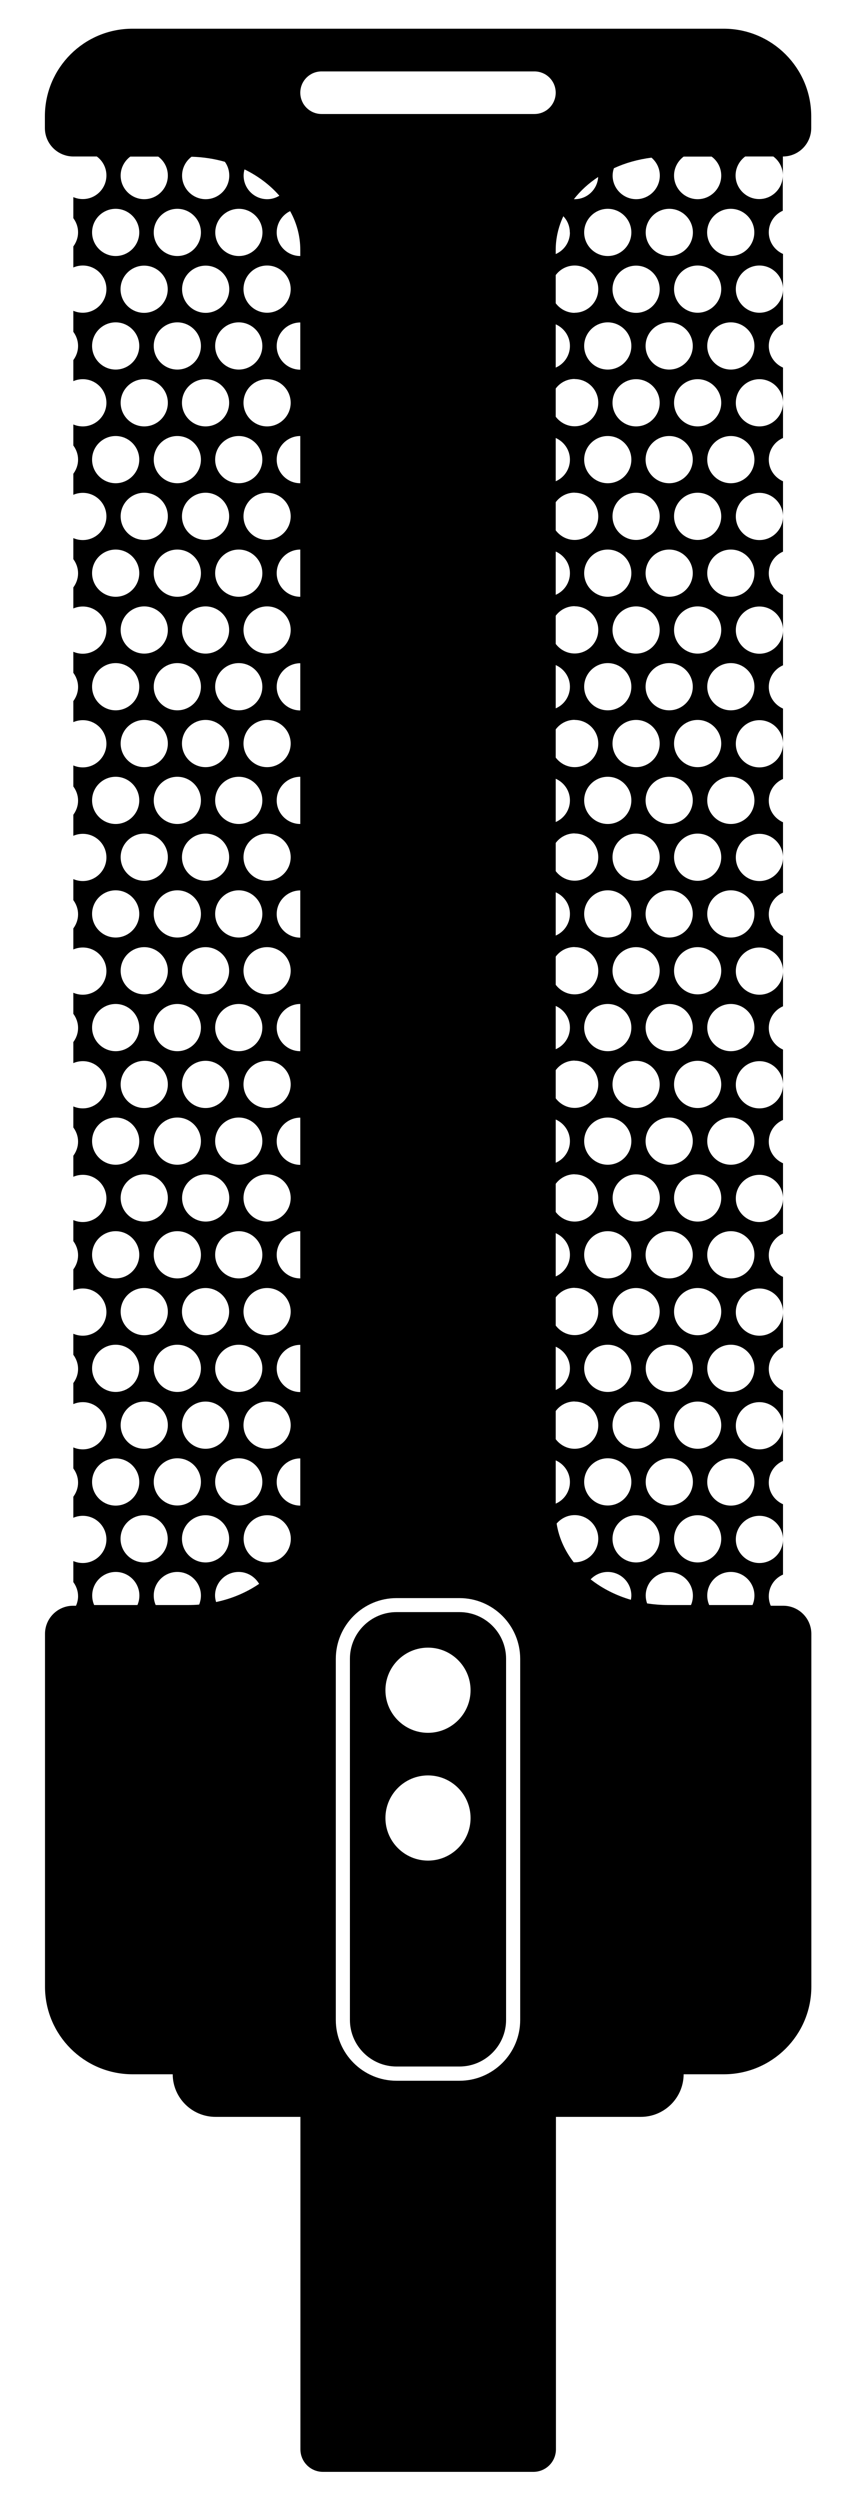 <?xml version="1.0" encoding="UTF-8"?><svg id="c" xmlns="http://www.w3.org/2000/svg" viewBox="0 0 74 216"><g id="d"><path d="M67.67,18.2v-3.04c0,1.13-.92,2.04-2.04,2.04s-2.04-.92-2.04-2.04c0-.67.33-1.26.83-1.64h2.43c.5.37.83.96.83,1.64v-1.64c1.36,0,2.45-1.1,2.45-2.46v-1.01c0-4.18-3.39-7.57-7.57-7.57H11.45c-4.18,0-7.57,3.39-7.57,7.57v1.01c0,1.36,1.1,2.46,2.46,2.46h2.03c.5.37.83.96.83,1.64,0,1.13-.92,2.04-2.04,2.04-.29,0-.57-.06-.82-.17v1.82c.25.34.41.76.41,1.22s-.16.88-.41,1.22v1.82c.25-.11.53-.17.82-.17,1.13,0,2.04.92,2.04,2.04s-.92,2.04-2.04,2.04c-.29,0-.57-.06-.82-.17v1.82c.25.34.41.76.41,1.22s-.16.88-.41,1.22v1.82c.25-.11.53-.17.82-.17,1.13,0,2.04.92,2.04,2.04s-.92,2.04-2.04,2.04c-.29,0-.57-.06-.82-.17v1.82c.25.34.41.76.41,1.22s-.16.88-.41,1.22v1.82c.25-.11.53-.17.82-.17,1.13,0,2.04.92,2.04,2.04s-.92,2.04-2.04,2.04c-.29,0-.57-.06-.82-.17v1.82c.25.34.41.76.41,1.22s-.16.88-.41,1.22v1.82c.25-.11.53-.17.82-.17,1.13,0,2.04.92,2.04,2.04s-.92,2.04-2.04,2.04c-.29,0-.57-.06-.82-.17v1.82c.25.34.41.76.41,1.22s-.16.88-.41,1.22v1.82c.25-.11.53-.17.82-.17,1.13,0,2.04.92,2.04,2.04s-.92,2.04-2.04,2.04c-.29,0-.57-.06-.82-.17v1.82c.25.34.41.76.41,1.22s-.16.88-.41,1.22v1.82c.25-.11.53-.17.82-.17,1.13,0,2.04.92,2.04,2.04s-.92,2.04-2.04,2.04c-.29,0-.57-.06-.82-.17v1.82c.25.34.41.76.41,1.22s-.16.88-.41,1.22v1.82c.25-.11.53-.17.82-.17,1.13,0,2.04.92,2.04,2.04s-.92,2.04-2.04,2.04c-.29,0-.57-.06-.82-.17v1.82c.25.34.41.76.41,1.22s-.16.88-.41,1.22v1.82c.25-.11.53-.17.82-.17,1.13,0,2.04.92,2.04,2.04s-.92,2.04-2.04,2.04c-.29,0-.57-.06-.82-.17v1.82c.25.34.41.76.41,1.22s-.16.88-.41,1.22v1.82c.25-.11.53-.17.82-.17,1.13,0,2.04.92,2.04,2.04s-.92,2.04-2.04,2.04c-.29,0-.57-.06-.82-.17v1.82c.25.34.41.76.41,1.22s-.16.88-.41,1.22v1.82c.25-.11.53-.17.82-.17,1.13,0,2.04.92,2.04,2.04s-.92,2.04-2.04,2.04c-.29,0-.57-.06-.82-.17v1.82c.25.34.41.76.41,1.22s-.16.88-.41,1.22v1.82c.25-.11.53-.17.82-.17,1.13,0,2.04.92,2.04,2.04s-.92,2.04-2.04,2.04c-.29,0-.57-.06-.82-.17v1.82c.25.34.41.76.41,1.22s-.16.88-.41,1.22v1.82c.25-.11.53-.17.82-.17,1.13,0,2.04.92,2.04,2.04s-.92,2.04-2.04,2.04c-.29,0-.57-.06-.82-.17v1.82c.25.34.41.76.41,1.22,0,.29-.07.57-.18.82h-.25c-1.34,0-2.43,1.09-2.43,2.43v30.48c0,4.18,3.39,7.57,7.57,7.57h3.47c.01,2.03,1.66,3.68,3.7,3.68h7.34v28.72c0,1.08.87,1.95,1.95,1.95h18.19c1.08,0,1.95-.87,1.95-1.95v-28.72h7.34c2.04,0,3.69-1.65,3.7-3.68h3.47c4.18,0,7.57-3.39,7.57-7.57v-30.48c0-1.34-1.09-2.43-2.43-2.43h-1.08c-.11-.25-.17-.53-.17-.82,0-.84.51-1.56,1.23-1.87v-3.04c0,1.13-.92,2.04-2.04,2.04s-2.04-.92-2.04-2.04.92-2.04,2.04-2.04,2.04.92,2.04,2.04v-3.04c-.72-.32-1.23-1.03-1.23-1.87s.51-1.56,1.23-1.87v-3.04c0,1.13-.92,2.04-2.04,2.04s-2.04-.92-2.04-2.04.92-2.04,2.04-2.04,2.04.92,2.04,2.04v-3.04c-.72-.32-1.23-1.03-1.23-1.87s.51-1.56,1.23-1.87v-3.04c0,1.13-.92,2.04-2.04,2.04s-2.04-.92-2.04-2.04.92-2.04,2.04-2.04,2.04.92,2.04,2.04v-3.04c-.72-.32-1.23-1.03-1.23-1.87s.51-1.56,1.23-1.87v-3.04c0,1.13-.92,2.04-2.04,2.04s-2.04-.92-2.04-2.04.92-2.04,2.04-2.04,2.04.92,2.04,2.04v-3.04c-.72-.32-1.23-1.03-1.23-1.87s.51-1.56,1.23-1.87v-3.04c0,1.13-.92,2.04-2.04,2.04s-2.04-.92-2.04-2.04.92-2.04,2.04-2.04,2.04.92,2.04,2.04v-3.04c-.72-.32-1.23-1.03-1.23-1.87s.51-1.56,1.23-1.87v-3.04c0,1.13-.92,2.04-2.04,2.04s-2.04-.92-2.04-2.04.92-2.04,2.04-2.04,2.04.92,2.04,2.04v-3.04c-.72-.32-1.23-1.03-1.23-1.87s.51-1.56,1.23-1.87v-3.04c0,1.13-.92,2.04-2.04,2.04s-2.04-.92-2.04-2.04.92-2.04,2.04-2.04,2.04.92,2.04,2.04v-3.04c-.72-.32-1.23-1.03-1.23-1.87s.51-1.56,1.23-1.87v-3.04c0,1.13-.92,2.04-2.04,2.04s-2.04-.92-2.04-2.04.92-2.04,2.04-2.04,2.04.92,2.04,2.04v-3.04c-.72-.32-1.23-1.03-1.23-1.87s.51-1.56,1.23-1.87v-3.04c0,1.13-.92,2.04-2.04,2.04s-2.04-.92-2.04-2.04.92-2.04,2.04-2.04,2.04.92,2.04,2.04v-3.04c-.72-.32-1.23-1.03-1.23-1.87s.51-1.56,1.23-1.87v-3.04c0,1.13-.92,2.04-2.04,2.04s-2.04-.92-2.04-2.04.92-2.04,2.04-2.04,2.04.92,2.04,2.04v-3.04c-.72-.32-1.23-1.03-1.23-1.87s.51-1.56,1.23-1.87v-3.04c0,1.13-.92,2.04-2.04,2.04s-2.04-.92-2.04-2.04.92-2.04,2.04-2.04,2.04.92,2.04,2.04v-3.04c-.72-.32-1.23-1.03-1.23-1.87s.51-1.56,1.23-1.87v-3.04c0,1.13-.92,2.04-2.04,2.04s-2.04-.92-2.04-2.04.92-2.04,2.04-2.04,2.04.92,2.04,2.04v-3.04c-.72-.32-1.23-1.03-1.23-1.87s.51-1.56,1.23-1.87ZM59.09,13.53h2.43c.5.37.83.96.83,1.64,0,1.13-.92,2.04-2.04,2.04s-2.04-.92-2.04-2.04c0-.67.33-1.26.83-1.64ZM52.95,93.69c0-1.13.92-2.04,2.04-2.04s2.04.92,2.04,2.04-.92,2.04-2.04,2.04-2.04-.92-2.04-2.04ZM57.04,103.5c0,1.13-.92,2.04-2.04,2.04s-2.04-.92-2.04-2.04.92-2.04,2.04-2.04,2.04.92,2.04,2.04ZM52.95,83.87c0-1.13.92-2.04,2.04-2.04s2.04.92,2.04,2.04-.92,2.04-2.04,2.04-2.04-.92-2.04-2.04ZM52.95,74.06c0-1.13.92-2.04,2.04-2.04s2.04.92,2.04,2.04-.92,2.04-2.04,2.04-2.04-.92-2.04-2.04ZM52.95,64.24c0-1.13.92-2.04,2.04-2.04s2.04.92,2.04,2.04-.92,2.04-2.04,2.04-2.04-.92-2.04-2.04ZM52.95,54.43c0-1.13.92-2.04,2.04-2.04s2.04.92,2.04,2.04-.92,2.04-2.04,2.04-2.04-.92-2.04-2.04ZM52.95,44.61c0-1.13.92-2.04,2.04-2.04s2.04.92,2.04,2.04-.92,2.04-2.04,2.04-2.04-.92-2.04-2.04ZM52.95,34.8c0-1.13.92-2.04,2.04-2.04s2.04.92,2.04,2.04-.92,2.04-2.04,2.04-2.04-.92-2.04-2.04ZM54.58,39.71c0,1.13-.92,2.04-2.04,2.04s-2.04-.92-2.04-2.04.92-2.04,2.04-2.04,2.04.92,2.04,2.04ZM54.58,49.52c0,1.13-.92,2.04-2.04,2.04s-2.04-.92-2.04-2.04.92-2.04,2.04-2.04,2.04.92,2.04,2.04ZM54.58,59.33c0,1.13-.92,2.04-2.04,2.04s-2.04-.92-2.04-2.04.92-2.04,2.04-2.04,2.04.92,2.04,2.04ZM54.58,69.15c0,1.13-.92,2.04-2.04,2.04s-2.04-.92-2.04-2.04.92-2.04,2.04-2.04,2.04.92,2.04,2.04ZM54.58,78.96c0,1.13-.92,2.04-2.04,2.04s-2.04-.92-2.04-2.04.92-2.04,2.04-2.04,2.04.92,2.04,2.04ZM54.58,88.78c0,1.13-.92,2.04-2.04,2.04s-2.04-.92-2.04-2.04.92-2.04,2.04-2.04,2.04.92,2.04,2.04ZM54.58,98.59c0,1.13-.92,2.04-2.04,2.04s-2.04-.92-2.04-2.04.92-2.04,2.04-2.04,2.04.92,2.04,2.04ZM54.58,108.41c0,1.13-.92,2.04-2.04,2.04s-2.04-.92-2.04-2.04.92-2.04,2.04-2.04,2.04.92,2.04,2.04ZM54.58,118.22c0,1.13-.92,2.04-2.04,2.04s-2.04-.92-2.04-2.04.92-2.04,2.04-2.04,2.04.92,2.04,2.04ZM52.95,113.32c0-1.13.92-2.04,2.04-2.04s2.04.92,2.04,2.04-.92,2.04-2.04,2.04-2.04-.92-2.04-2.04ZM57.86,116.18c1.13,0,2.04.92,2.04,2.04s-.92,2.04-2.04,2.04-2.04-.92-2.04-2.04.92-2.04,2.04-2.04ZM55.81,108.41c0-1.13.92-2.04,2.04-2.04s2.04.92,2.04,2.04-.92,2.04-2.04,2.04-2.04-.92-2.04-2.04ZM55.81,98.59c0-1.13.92-2.04,2.04-2.04s2.04.92,2.04,2.04-.92,2.04-2.04,2.04-2.04-.92-2.04-2.04ZM55.81,88.78c0-1.13.92-2.04,2.04-2.04s2.04.92,2.04,2.04-.92,2.04-2.04,2.04-2.04-.92-2.04-2.04ZM55.81,78.96c0-1.13.92-2.04,2.04-2.04s2.04.92,2.04,2.04-.92,2.04-2.04,2.04-2.04-.92-2.04-2.04ZM55.81,69.15c0-1.13.92-2.04,2.04-2.04s2.04.92,2.04,2.04-.92,2.04-2.04,2.04-2.04-.92-2.04-2.04ZM55.81,59.33c0-1.13.92-2.04,2.04-2.04s2.04.92,2.04,2.04-.92,2.04-2.04,2.04-2.04-.92-2.04-2.04ZM55.81,49.52c0-1.13.92-2.04,2.04-2.04s2.04.92,2.04,2.04-.92,2.04-2.04,2.04-2.04-.92-2.04-2.04ZM55.81,39.71c0-1.13.92-2.04,2.04-2.04s2.04.92,2.04,2.04-.92,2.04-2.04,2.04-2.04-.92-2.04-2.04ZM55.81,29.89c0-1.13.92-2.04,2.04-2.04s2.04.92,2.04,2.04-.92,2.04-2.04,2.04-2.04-.92-2.04-2.04ZM54.99,27.03c-1.13,0-2.04-.92-2.04-2.04s.92-2.04,2.04-2.04,2.04.92,2.04,2.04-.92,2.04-2.04,2.04ZM54.58,29.89c0,1.13-.92,2.04-2.04,2.04s-2.04-.92-2.04-2.04.92-2.04,2.04-2.04,2.04.92,2.04,2.04ZM49.68,27.03c-.67,0-1.26-.33-1.64-.83v-2.43c.37-.5.96-.83,1.64-.83,1.13,0,2.04.92,2.04,2.04s-.92,2.04-2.04,2.04ZM49.27,29.89c0,.84-.51,1.56-1.23,1.87v-3.74c.72.32,1.23,1.03,1.23,1.87ZM49.68,32.75c1.13,0,2.04.92,2.04,2.04s-.92,2.04-2.04,2.04c-.67,0-1.26-.33-1.64-.83v-2.43c.37-.5.96-.83,1.64-.83ZM49.27,39.71c0,.84-.51,1.56-1.23,1.87v-3.74c.72.32,1.23,1.03,1.23,1.87ZM49.68,42.57c1.13,0,2.04.92,2.04,2.04s-.92,2.04-2.04,2.04c-.67,0-1.26-.33-1.64-.83v-2.43c.37-.5.96-.83,1.64-.83ZM49.27,49.52c0,.84-.51,1.56-1.23,1.87v-3.74c.72.32,1.23,1.03,1.23,1.87ZM49.68,52.38c1.13,0,2.04.92,2.04,2.04s-.92,2.04-2.04,2.04c-.67,0-1.26-.33-1.64-.83v-2.43c.37-.5.96-.83,1.64-.83ZM49.27,59.33c0,.84-.51,1.56-1.23,1.87v-3.74c.72.32,1.23,1.03,1.23,1.87ZM49.68,62.2c1.13,0,2.04.92,2.04,2.04s-.92,2.04-2.04,2.04c-.67,0-1.26-.33-1.64-.83v-2.43c.37-.5.96-.83,1.64-.83ZM49.27,69.15c0,.84-.51,1.56-1.23,1.87v-3.74c.72.32,1.23,1.03,1.23,1.87ZM49.68,72.01c1.13,0,2.04.92,2.04,2.04s-.92,2.04-2.04,2.04c-.67,0-1.26-.33-1.64-.83v-2.43c.37-.5.96-.83,1.64-.83ZM49.27,78.96c0,.84-.51,1.56-1.23,1.87v-3.74c.72.32,1.23,1.03,1.23,1.87ZM49.68,81.83c1.13,0,2.04.92,2.04,2.04s-.92,2.04-2.04,2.04c-.67,0-1.26-.33-1.64-.83v-2.43c.37-.5.96-.83,1.64-.83ZM49.27,88.78c0,.84-.51,1.56-1.23,1.87v-3.74c.72.32,1.23,1.03,1.23,1.87ZM49.68,91.64c1.13,0,2.04.92,2.04,2.04s-.92,2.04-2.04,2.04c-.67,0-1.26-.33-1.64-.83v-2.43c.37-.5.96-.83,1.64-.83ZM49.27,98.59c0,.84-.51,1.56-1.23,1.87v-3.74c.72.32,1.23,1.03,1.23,1.87ZM49.68,101.46c1.13,0,2.04.92,2.04,2.04s-.92,2.04-2.04,2.04c-.67,0-1.26-.33-1.64-.83v-2.43c.37-.5.96-.83,1.64-.83ZM49.27,108.41c0,.84-.51,1.56-1.23,1.87v-3.74c.72.32,1.23,1.03,1.23,1.87ZM49.68,111.27c1.13,0,2.04.92,2.04,2.04s-.92,2.04-2.04,2.04c-.67,0-1.26-.33-1.64-.83v-2.43c.37-.5.96-.83,1.64-.83ZM49.27,118.22c0,.84-.51,1.56-1.23,1.87v-3.74c.72.32,1.23,1.03,1.23,1.87ZM49.68,121.09c1.13,0,2.04.92,2.04,2.04s-.92,2.04-2.04,2.04c-.67,0-1.26-.33-1.64-.83v-2.43c.37-.5.96-.83,1.64-.83ZM52.54,125.99c1.13,0,2.04.92,2.04,2.04s-.92,2.04-2.04,2.04-2.04-.92-2.04-2.04.92-2.04,2.04-2.04ZM52.95,123.13c0-1.13.92-2.04,2.04-2.04s2.04.92,2.04,2.04-.92,2.04-2.04,2.04-2.04-.92-2.04-2.04ZM57.86,125.99c1.13,0,2.04.92,2.04,2.04s-.92,2.04-2.04,2.04-2.04-.92-2.04-2.04.92-2.04,2.04-2.04ZM58.27,123.13c0-1.13.92-2.04,2.04-2.04s2.04.92,2.04,2.04-.92,2.04-2.04,2.04-2.04-.92-2.04-2.04ZM58.27,113.32c0-1.13.92-2.04,2.04-2.04s2.04.92,2.04,2.04-.92,2.04-2.04,2.04-2.04-.92-2.04-2.04ZM58.27,103.5c0-1.13.92-2.04,2.04-2.04s2.04.92,2.04,2.04-.92,2.04-2.04,2.04-2.04-.92-2.04-2.04ZM58.27,93.69c0-1.13.92-2.04,2.04-2.04s2.04.92,2.04,2.04-.92,2.04-2.04,2.04-2.04-.92-2.04-2.04ZM58.27,83.87c0-1.13.92-2.04,2.04-2.04s2.04.92,2.04,2.04-.92,2.04-2.04,2.04-2.04-.92-2.04-2.04ZM58.27,74.06c0-1.13.92-2.04,2.04-2.04s2.04.92,2.04,2.04-.92,2.04-2.04,2.04-2.04-.92-2.04-2.04ZM58.27,64.24c0-1.13.92-2.04,2.04-2.04s2.04.92,2.04,2.04-.92,2.04-2.04,2.04-2.04-.92-2.04-2.04ZM58.27,54.43c0-1.13.92-2.04,2.04-2.04s2.04.92,2.04,2.04-.92,2.04-2.04,2.04-2.04-.92-2.04-2.04ZM58.27,44.61c0-1.13.92-2.04,2.04-2.04s2.04.92,2.04,2.04-.92,2.04-2.04,2.04-2.04-.92-2.04-2.04ZM58.27,34.8c0-1.13.92-2.04,2.04-2.04s2.04.92,2.04,2.04-.92,2.04-2.04,2.04-2.04-.92-2.04-2.04ZM58.27,24.98c0-1.13.92-2.04,2.04-2.04s2.04.92,2.04,2.04-.92,2.04-2.04,2.04-2.04-.92-2.04-2.04ZM59.9,20.08c0,1.13-.92,2.04-2.04,2.04s-2.04-.92-2.04-2.04.92-2.04,2.04-2.04,2.04.92,2.04,2.04ZM53.06,14.54c.99-.46,2.09-.77,3.26-.92.44.38.72.92.72,1.55,0,1.13-.92,2.04-2.04,2.04s-2.04-.92-2.04-2.04c0-.22.04-.43.11-.63ZM54.58,20.08c0,1.13-.92,2.04-2.04,2.04s-2.04-.92-2.04-2.04.92-2.04,2.04-2.04,2.04.92,2.04,2.04ZM51.71,15.29c-.06,1.07-.94,1.92-2.03,1.92-.02,0-.04,0-.07,0,.57-.73,1.28-1.38,2.1-1.92ZM49.27,20.08c0,.84-.51,1.56-1.23,1.87v-.35c0-1.03.24-2.02.66-2.92.35.37.56.86.56,1.4ZM21.13,14.63c1.19.58,2.22,1.36,3.02,2.28-.31.19-.67.3-1.05.3-1.13,0-2.04-.92-2.04-2.04,0-.19.03-.37.08-.54ZM15.73,93.69c0-1.13.92-2.04,2.04-2.04s2.04.92,2.04,2.04-.92,2.04-2.04,2.04-2.04-.92-2.04-2.04ZM19.82,103.5c0,1.13-.92,2.04-2.04,2.04s-2.04-.92-2.04-2.04.92-2.04,2.04-2.04,2.04.92,2.04,2.04ZM15.73,83.87c0-1.13.92-2.04,2.04-2.04s2.04.92,2.04,2.04-.92,2.04-2.04,2.04-2.04-.92-2.04-2.04ZM15.73,74.06c0-1.13.92-2.04,2.04-2.04s2.04.92,2.04,2.04-.92,2.04-2.04,2.04-2.04-.92-2.04-2.04ZM15.73,64.24c0-1.13.92-2.04,2.04-2.04s2.04.92,2.04,2.04-.92,2.04-2.04,2.04-2.04-.92-2.04-2.04ZM15.73,54.43c0-1.13.92-2.04,2.04-2.04s2.04.92,2.04,2.04-.92,2.04-2.04,2.04-2.04-.92-2.04-2.04ZM15.73,44.61c0-1.13.92-2.04,2.04-2.04s2.04.92,2.04,2.04-.92,2.04-2.04,2.04-2.04-.92-2.04-2.04ZM15.73,34.8c0-1.13.92-2.04,2.04-2.04s2.04.92,2.04,2.04-.92,2.04-2.04,2.04-2.04-.92-2.04-2.04ZM17.37,39.71c0,1.13-.92,2.04-2.04,2.04s-2.04-.92-2.04-2.04.92-2.04,2.04-2.04,2.04.92,2.04,2.04ZM17.37,49.52c0,1.13-.92,2.04-2.04,2.04s-2.04-.92-2.04-2.04.92-2.04,2.04-2.04,2.04.92,2.04,2.04ZM17.37,59.33c0,1.13-.92,2.04-2.04,2.04s-2.04-.92-2.04-2.04.92-2.04,2.04-2.04,2.04.92,2.04,2.04ZM17.37,69.15c0,1.13-.92,2.04-2.04,2.04s-2.04-.92-2.04-2.04.92-2.04,2.04-2.04,2.04.92,2.04,2.04ZM17.37,78.96c0,1.13-.92,2.04-2.04,2.04s-2.04-.92-2.04-2.04.92-2.04,2.04-2.04,2.04.92,2.04,2.04ZM17.37,88.78c0,1.13-.92,2.04-2.04,2.04s-2.04-.92-2.04-2.04.92-2.04,2.04-2.04,2.04.92,2.04,2.04ZM17.37,98.59c0,1.13-.92,2.04-2.04,2.04s-2.04-.92-2.04-2.04.92-2.04,2.04-2.04,2.04.92,2.04,2.04ZM17.37,108.41c0,1.13-.92,2.04-2.04,2.04s-2.04-.92-2.04-2.04.92-2.04,2.04-2.04,2.04.92,2.04,2.04ZM17.37,118.22c0,1.13-.92,2.04-2.04,2.04s-2.04-.92-2.04-2.04.92-2.04,2.04-2.04,2.04.92,2.04,2.04ZM15.73,113.32c0-1.13.92-2.04,2.04-2.04s2.04.92,2.04,2.04-.92,2.04-2.04,2.04-2.04-.92-2.04-2.04ZM20.64,116.18c1.13,0,2.04.92,2.04,2.04s-.92,2.04-2.04,2.04-2.04-.92-2.04-2.04.92-2.04,2.04-2.04ZM18.6,108.41c0-1.13.92-2.04,2.04-2.04s2.04.92,2.04,2.04-.92,2.04-2.04,2.04-2.04-.92-2.04-2.04ZM18.6,98.59c0-1.13.92-2.04,2.04-2.04s2.04.92,2.04,2.04-.92,2.04-2.04,2.04-2.04-.92-2.04-2.04ZM18.6,88.78c0-1.13.92-2.04,2.04-2.04s2.04.92,2.04,2.04-.92,2.04-2.04,2.04-2.04-.92-2.04-2.04ZM18.6,78.96c0-1.13.92-2.04,2.04-2.04s2.04.92,2.04,2.04-.92,2.04-2.04,2.04-2.04-.92-2.04-2.04ZM18.6,69.15c0-1.13.92-2.04,2.04-2.04s2.04.92,2.04,2.04-.92,2.04-2.04,2.04-2.04-.92-2.04-2.04ZM18.6,59.33c0-1.13.92-2.04,2.04-2.04s2.04.92,2.04,2.04-.92,2.04-2.04,2.04-2.04-.92-2.04-2.04ZM18.6,49.52c0-1.13.92-2.04,2.04-2.04s2.04.92,2.04,2.04-.92,2.04-2.04,2.04-2.04-.92-2.04-2.04ZM18.6,39.71c0-1.13.92-2.04,2.04-2.04s2.04.92,2.04,2.04-.92,2.04-2.04,2.04-2.04-.92-2.04-2.04ZM18.6,29.89c0-1.13.92-2.04,2.04-2.04s2.04.92,2.04,2.04-.92,2.04-2.04,2.04-2.04-.92-2.04-2.04ZM17.78,27.03c-1.13,0-2.04-.92-2.04-2.04s.92-2.04,2.04-2.04,2.04.92,2.04,2.04-.92,2.04-2.04,2.04ZM17.37,29.89c0,1.13-.92,2.04-2.04,2.04s-2.04-.92-2.04-2.04.92-2.04,2.04-2.04,2.04.92,2.04,2.04ZM12.46,27.03c-1.13,0-2.04-.92-2.04-2.04s.92-2.04,2.04-2.04,2.04.92,2.04,2.04-.92,2.04-2.04,2.04ZM14.51,34.8c0,1.13-.92,2.04-2.04,2.04s-2.04-.92-2.04-2.04.92-2.04,2.04-2.04,2.04.92,2.04,2.04ZM14.51,44.61c0,1.13-.92,2.04-2.04,2.04s-2.04-.92-2.04-2.04.92-2.04,2.04-2.04,2.04.92,2.04,2.04ZM14.51,54.43c0,1.13-.92,2.04-2.04,2.04s-2.04-.92-2.04-2.04.92-2.04,2.04-2.04,2.04.92,2.04,2.04ZM14.51,64.24c0,1.13-.92,2.04-2.04,2.04s-2.04-.92-2.04-2.04.92-2.04,2.04-2.04,2.04.92,2.04,2.04ZM14.51,74.06c0,1.13-.92,2.04-2.04,2.04s-2.04-.92-2.04-2.04.92-2.04,2.04-2.04,2.04.92,2.04,2.04ZM14.51,83.87c0,1.13-.92,2.04-2.04,2.04s-2.04-.92-2.04-2.04.92-2.04,2.04-2.04,2.04.92,2.04,2.04ZM14.51,93.69c0,1.13-.92,2.04-2.04,2.04s-2.04-.92-2.04-2.04.92-2.04,2.04-2.04,2.04.92,2.04,2.04ZM14.51,103.5c0,1.13-.92,2.04-2.04,2.04s-2.04-.92-2.04-2.04.92-2.04,2.04-2.04,2.04.92,2.04,2.04ZM14.51,113.32c0,1.13-.92,2.04-2.04,2.04s-2.04-.92-2.04-2.04.92-2.04,2.04-2.04,2.04.92,2.04,2.04ZM14.51,123.13c0,1.13-.92,2.04-2.04,2.04s-2.04-.92-2.04-2.04.92-2.04,2.04-2.04,2.04.92,2.04,2.04ZM15.33,125.99c1.13,0,2.04.92,2.04,2.04s-.92,2.04-2.04,2.04-2.04-.92-2.04-2.04.92-2.04,2.04-2.04ZM15.73,123.13c0-1.13.92-2.04,2.04-2.04s2.04.92,2.04,2.04-.92,2.04-2.04,2.04-2.04-.92-2.04-2.04ZM20.64,125.99c1.13,0,2.04.92,2.04,2.04s-.92,2.04-2.04,2.04-2.04-.92-2.04-2.04.92-2.04,2.04-2.04ZM21.05,123.13c0-1.13.92-2.04,2.04-2.04s2.04.92,2.04,2.04-.92,2.04-2.04,2.04-2.04-.92-2.04-2.04ZM21.05,113.32c0-1.13.92-2.04,2.04-2.04s2.04.92,2.04,2.04-.92,2.04-2.04,2.04-2.04-.92-2.04-2.04ZM21.05,103.5c0-1.13.92-2.04,2.04-2.04s2.04.92,2.04,2.04-.92,2.04-2.04,2.04-2.04-.92-2.04-2.04ZM21.05,93.69c0-1.13.92-2.04,2.04-2.04s2.04.92,2.04,2.04-.92,2.04-2.04,2.04-2.04-.92-2.04-2.04ZM21.05,83.87c0-1.13.92-2.04,2.04-2.04s2.04.92,2.04,2.04-.92,2.04-2.04,2.04-2.04-.92-2.04-2.04ZM21.05,74.06c0-1.13.92-2.04,2.04-2.04s2.04.92,2.04,2.04-.92,2.04-2.04,2.04-2.04-.92-2.04-2.04ZM21.05,64.24c0-1.13.92-2.04,2.04-2.04s2.04.92,2.04,2.04-.92,2.04-2.04,2.04-2.04-.92-2.04-2.04ZM21.05,54.43c0-1.13.92-2.04,2.04-2.04s2.04.92,2.04,2.04-.92,2.04-2.04,2.04-2.04-.92-2.04-2.04ZM21.05,44.61c0-1.13.92-2.04,2.04-2.04s2.04.92,2.04,2.04-.92,2.04-2.04,2.04-2.04-.92-2.04-2.04ZM21.05,34.8c0-1.13.92-2.04,2.04-2.04s2.04.92,2.04,2.04-.92,2.04-2.04,2.04-2.04-.92-2.04-2.04ZM21.05,24.98c0-1.13.92-2.04,2.04-2.04s2.04.92,2.04,2.04-.92,2.04-2.04,2.04-2.04-.92-2.04-2.04ZM22.69,20.08c0,1.13-.92,2.04-2.04,2.04s-2.04-.92-2.04-2.04.92-2.04,2.04-2.04,2.04.92,2.04,2.04ZM16.56,13.54c1.01.03,1.98.18,2.88.44.24.33.38.74.38,1.19,0,1.13-.92,2.04-2.04,2.04s-2.04-.92-2.04-2.04c0-.67.33-1.26.82-1.63ZM17.37,20.08c0,1.13-.92,2.04-2.04,2.04s-2.04-.92-2.04-2.04.92-2.04,2.04-2.04,2.04.92,2.04,2.04ZM11.25,13.53h2.43c.5.37.83.96.83,1.64,0,1.13-.92,2.04-2.04,2.04s-2.04-.92-2.04-2.04c0-.67.33-1.26.83-1.64ZM7.96,20.08c0-1.13.92-2.04,2.04-2.04s2.04.92,2.04,2.04-.92,2.04-2.04,2.04-2.04-.92-2.04-2.04ZM7.96,29.89c0-1.13.92-2.04,2.04-2.04s2.04.92,2.04,2.04-.92,2.04-2.04,2.04-2.04-.92-2.04-2.04ZM7.96,39.71c0-1.13.92-2.04,2.04-2.04s2.04.92,2.04,2.04-.92,2.04-2.04,2.04-2.04-.92-2.04-2.04ZM7.96,49.52c0-1.13.92-2.04,2.04-2.04s2.04.92,2.04,2.04-.92,2.04-2.04,2.04-2.04-.92-2.04-2.04ZM7.96,59.33c0-1.13.92-2.04,2.04-2.04s2.04.92,2.04,2.04-.92,2.04-2.04,2.04-2.04-.92-2.04-2.04ZM7.96,69.15c0-1.13.92-2.04,2.04-2.04s2.04.92,2.04,2.04-.92,2.04-2.04,2.04-2.04-.92-2.04-2.04ZM7.96,78.96c0-1.13.92-2.04,2.04-2.04s2.04.92,2.04,2.04-.92,2.04-2.04,2.04-2.04-.92-2.04-2.04ZM7.96,88.78c0-1.13.92-2.04,2.04-2.04s2.04.92,2.04,2.04-.92,2.04-2.04,2.04-2.04-.92-2.04-2.04ZM7.96,98.59c0-1.13.92-2.04,2.04-2.04s2.04.92,2.04,2.04-.92,2.04-2.04,2.04-2.04-.92-2.04-2.04ZM7.96,108.41c0-1.13.92-2.04,2.04-2.04s2.04.92,2.04,2.04-.92,2.04-2.04,2.04-2.04-.92-2.04-2.04ZM7.96,118.22c0-1.13.92-2.04,2.04-2.04s2.04.92,2.04,2.04-.92,2.04-2.04,2.04-2.04-.92-2.04-2.04ZM7.96,128.04c0-1.13.92-2.04,2.04-2.04s2.04.92,2.04,2.04-.92,2.04-2.04,2.04-2.04-.92-2.04-2.04ZM11.88,138.67h-3.74c-.11-.25-.17-.53-.17-.82,0-1.13.92-2.04,2.04-2.04s2.04.92,2.04,2.04c0,.29-.06.57-.17.82ZM10.42,132.95c0-1.13.92-2.04,2.04-2.04s2.04.92,2.04,2.04-.92,2.04-2.04,2.04-2.04-.92-2.04-2.04ZM17.22,138.63c-.32.03-.65.04-.98.04h-2.78c-.11-.25-.17-.53-.17-.82,0-1.13.92-2.04,2.04-2.04s2.04.92,2.04,2.04c0,.28-.06.54-.15.78ZM15.73,132.95c0-1.13.92-2.04,2.04-2.04s2.04.92,2.04,2.04-.92,2.04-2.04,2.04-2.04-.92-2.04-2.04ZM18.68,138.41c-.05-.18-.09-.36-.09-.56,0-1.13.92-2.04,2.04-2.04.76,0,1.41.42,1.77,1.03-1.07.73-2.34,1.28-3.72,1.57ZM23.1,134.99c-1.13,0-2.04-.92-2.04-2.04s.92-2.04,2.04-2.04,2.04.92,2.04,2.04-.92,2.04-2.04,2.04ZM25.96,130.08c-1.13,0-2.04-.92-2.04-2.04s.92-2.04,2.04-2.04v4.09ZM25.96,120.27c-1.13,0-2.04-.92-2.04-2.04s.92-2.04,2.04-2.04v4.09ZM25.96,110.45c-1.13,0-2.04-.92-2.04-2.04s.92-2.04,2.04-2.04v4.09ZM25.96,100.64c-1.13,0-2.04-.92-2.04-2.04s.92-2.04,2.04-2.04v4.09ZM25.96,90.82c-1.13,0-2.04-.92-2.04-2.04s.92-2.04,2.04-2.04v4.09ZM25.96,81.01c-1.13,0-2.04-.92-2.04-2.04s.92-2.04,2.04-2.04v4.09ZM25.96,71.19c-1.13,0-2.04-.92-2.04-2.04s.92-2.04,2.04-2.04v4.09ZM25.96,61.38c-1.13,0-2.04-.92-2.04-2.04s.92-2.04,2.04-2.04v4.09ZM25.96,51.56c-1.13,0-2.04-.92-2.04-2.04s.92-2.04,2.04-2.04v4.09ZM25.96,41.75c-1.13,0-2.04-.92-2.04-2.04s.92-2.04,2.04-2.04v4.09ZM25.96,31.94c-1.13,0-2.04-.92-2.04-2.04s.92-2.04,2.04-2.04v4.09ZM25.96,22.12c-1.13,0-2.04-.92-2.04-2.04,0-.81.48-1.51,1.16-1.84.57,1.02.88,2.16.88,3.36v.53ZM44.97,174.52c0,2.9-2.36,5.25-5.25,5.25h-5.44c-2.9,0-5.25-2.36-5.25-5.25v-31.2c0-2.9,2.36-5.25,5.25-5.25h5.44c2.9,0,5.25,2.36,5.25,5.25v31.2ZM46.2,9.85h-18.4c-1.02,0-1.84-.82-1.84-1.84s.82-1.84,1.84-1.84h18.4c1.02,0,1.84.82,1.84,1.84s-.82,1.84-1.84,1.84ZM48.04,126.17c.72.32,1.23,1.03,1.23,1.87s-.51,1.56-1.23,1.87v-3.74ZM49.6,134.98c-.77-.99-1.29-2.13-1.48-3.35.38-.44.93-.73,1.56-.73,1.13,0,2.04.92,2.04,2.04s-.92,2.04-2.04,2.04c-.03,0-.05,0-.08,0ZM54.55,138.22c-1.31-.38-2.5-.99-3.49-1.77.37-.39.9-.64,1.48-.64,1.13,0,2.04.92,2.04,2.04,0,.12-.02.25-.04.36ZM54.99,134.99c-1.13,0-2.04-.92-2.04-2.04s.92-2.04,2.04-2.04,2.04.92,2.04,2.04-.92,2.04-2.04,2.04ZM59.73,138.67h-1.96c-.63,0-1.24-.05-1.83-.14-.07-.21-.12-.44-.12-.67,0-1.13.92-2.04,2.04-2.04s2.04.92,2.04,2.04c0,.29-.06.57-.17.82ZM58.27,132.95c0-1.13.92-2.04,2.04-2.04s2.04.92,2.04,2.04-.92,2.04-2.04,2.04-2.04-.92-2.04-2.04ZM65.22,137.85c0,.29-.06.57-.17.82h-3.74c-.11-.25-.17-.53-.17-.82,0-1.13.92-2.04,2.04-2.04s2.04.92,2.04,2.04ZM65.22,128.04c0,1.13-.92,2.04-2.04,2.04s-2.04-.92-2.04-2.04.92-2.04,2.04-2.04,2.04.92,2.04,2.04ZM65.22,118.22c0,1.13-.92,2.04-2.04,2.04s-2.04-.92-2.04-2.04.92-2.04,2.04-2.04,2.04.92,2.04,2.04ZM65.22,108.41c0,1.13-.92,2.04-2.04,2.04s-2.04-.92-2.04-2.04.92-2.04,2.04-2.04,2.04.92,2.04,2.04ZM65.22,98.59c0,1.13-.92,2.04-2.04,2.04s-2.04-.92-2.04-2.04.92-2.04,2.04-2.04,2.04.92,2.04,2.04ZM65.22,88.78c0,1.13-.92,2.04-2.04,2.04s-2.04-.92-2.04-2.04.92-2.04,2.04-2.04,2.04.92,2.04,2.04ZM65.22,78.96c0,1.13-.92,2.04-2.04,2.04s-2.04-.92-2.04-2.04.92-2.04,2.04-2.04,2.04.92,2.04,2.04ZM65.22,69.15c0,1.13-.92,2.04-2.04,2.04s-2.04-.92-2.04-2.04.92-2.04,2.04-2.04,2.04.92,2.04,2.04ZM65.22,59.33c0,1.13-.92,2.04-2.04,2.04s-2.04-.92-2.04-2.04.92-2.04,2.04-2.04,2.04.92,2.04,2.04ZM65.22,49.52c0,1.13-.92,2.04-2.04,2.04s-2.04-.92-2.04-2.04.92-2.04,2.04-2.04,2.04.92,2.04,2.04ZM65.22,39.71c0,1.13-.92,2.04-2.04,2.04s-2.04-.92-2.04-2.04.92-2.04,2.04-2.04,2.04.92,2.04,2.04ZM65.22,29.89c0,1.13-.92,2.04-2.04,2.04s-2.04-.92-2.04-2.04.92-2.04,2.04-2.04,2.04.92,2.04,2.04ZM63.17,22.12c-1.13,0-2.04-.92-2.04-2.04s.92-2.04,2.04-2.04,2.04.92,2.04,2.04-.92,2.04-2.04,2.04Z"/><path d="M39.72,139.28h-5.44c-2.22,0-4.03,1.81-4.03,4.03v31.2c0,2.22,1.81,4.03,4.03,4.03h5.44c2.22,0,4.03-1.81,4.03-4.03v-31.2c0-2.22-1.81-4.03-4.03-4.03ZM37,160.75c-2.03,0-3.68-1.65-3.68-3.68s1.65-3.68,3.68-3.68,3.68,1.65,3.68,3.68-1.65,3.68-3.68,3.68ZM37,149.71c-2.03,0-3.68-1.65-3.68-3.68s1.65-3.68,3.68-3.68,3.68,1.65,3.68,3.68-1.65,3.68-3.68,3.68Z"/></g></svg>